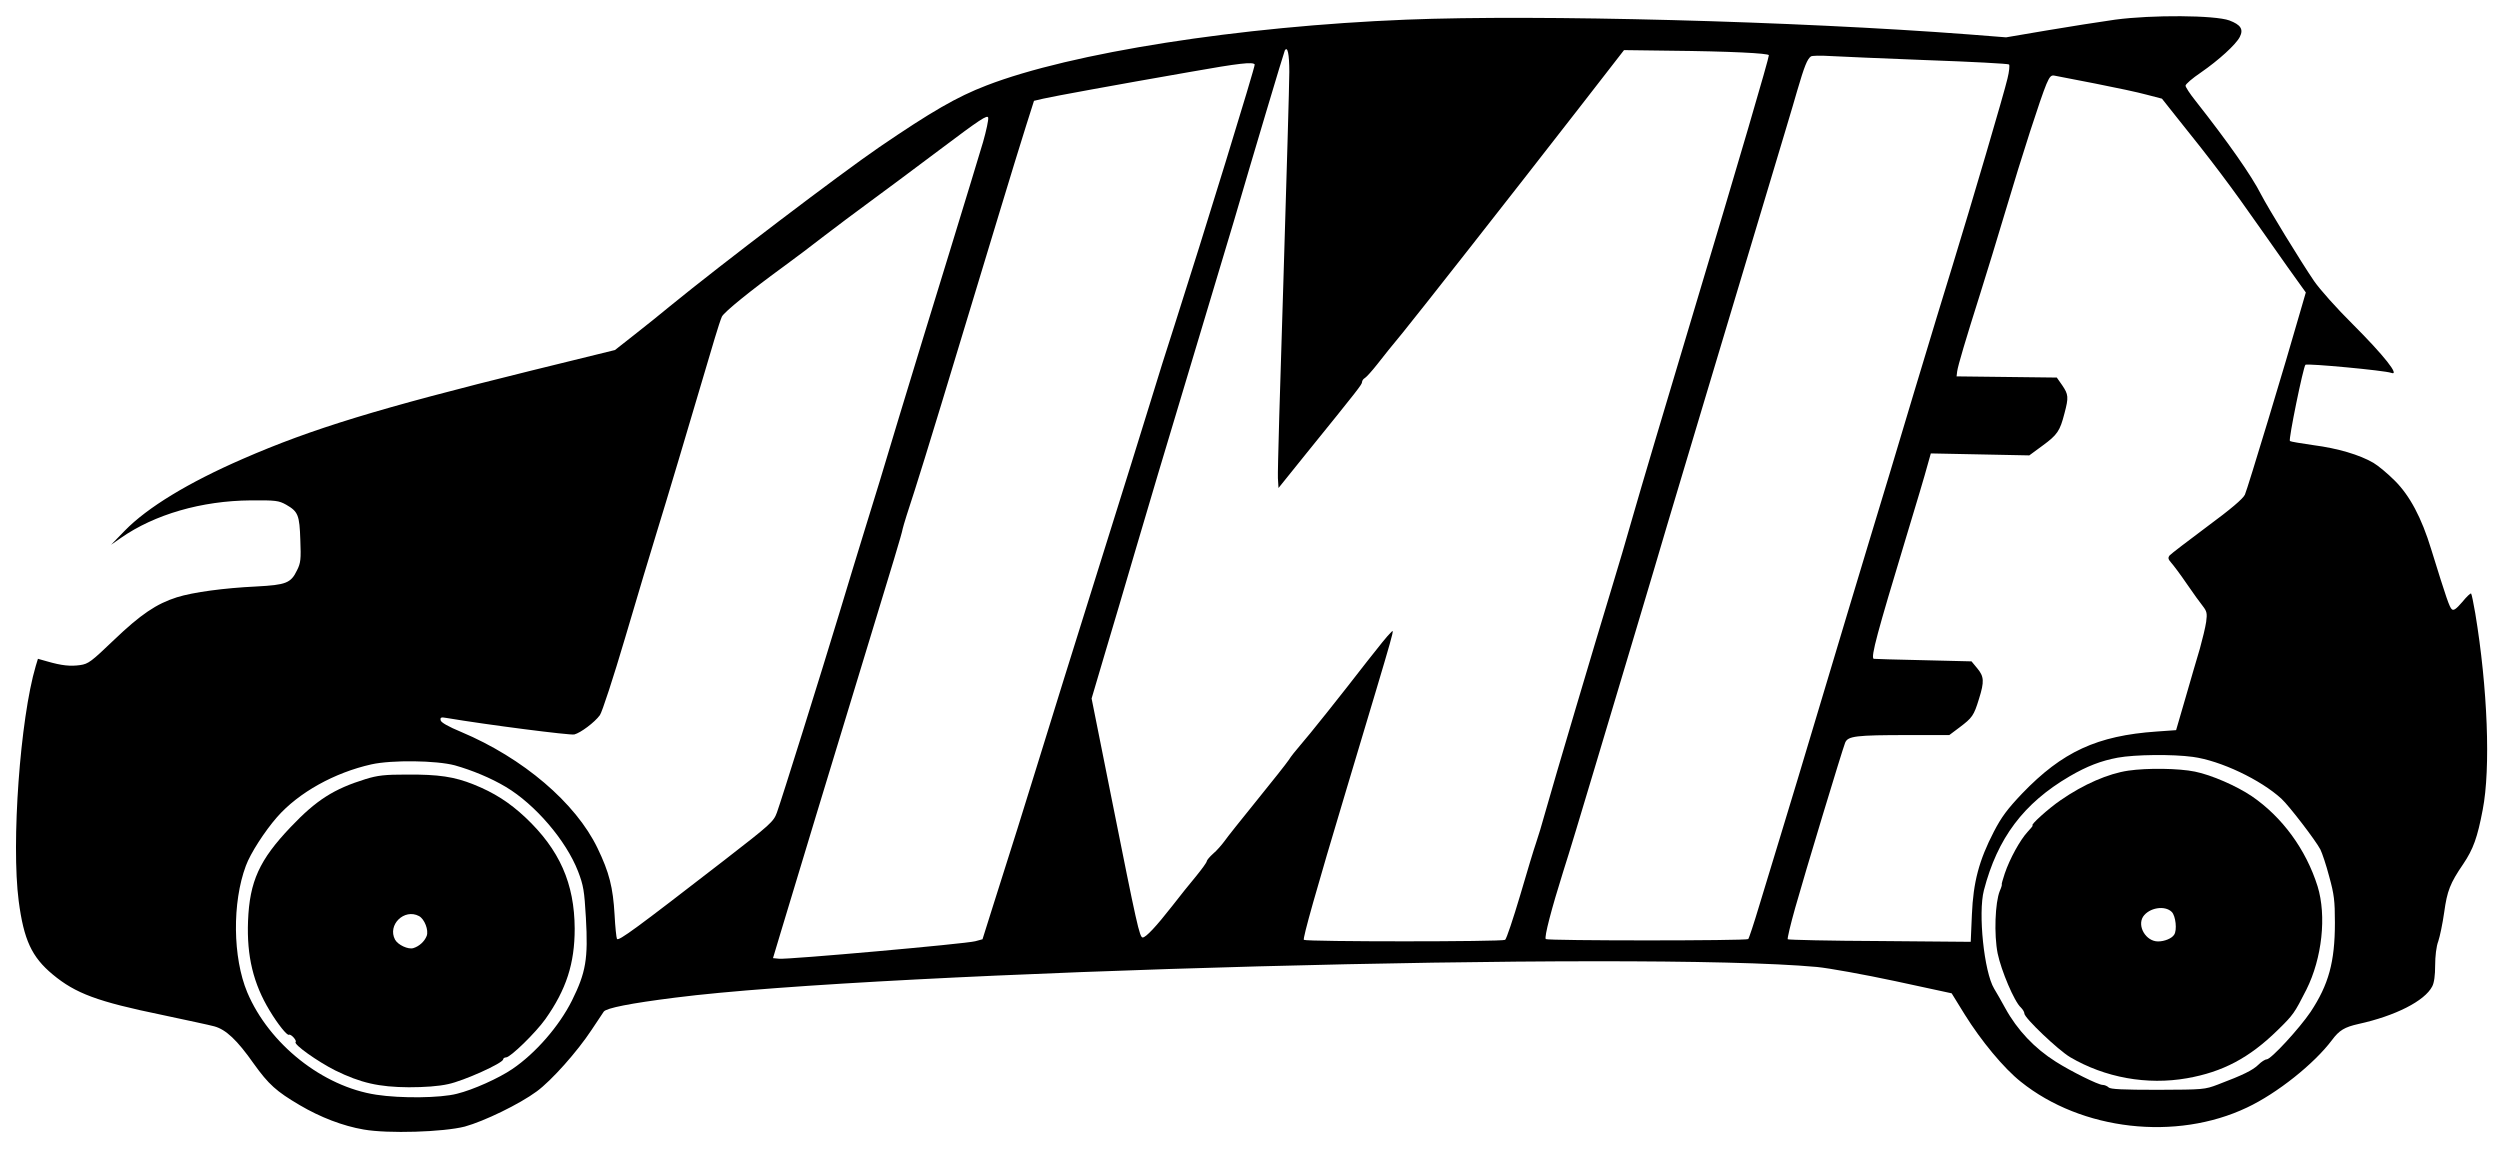 <?xml version="1.0" standalone="no"?>
<!DOCTYPE svg PUBLIC "-//W3C//DTD SVG 20010904//EN"
 "http://www.w3.org/TR/2001/REC-SVG-20010904/DTD/svg10.dtd">
<svg version="1.0" xmlns="http://www.w3.org/2000/svg"
 width="1272pt" height="585pt" viewBox="0 0 1272 585"
 preserveAspectRatio="xMidYMid meet">

<g transform="translate(0,585) scale(0.1,-0.1)"
fill="#000000" stroke="none">
<path d="M10762 5750 c-79 -11 -236 -36 -349 -55 l-206 -35 -191 15 c-879 67
-2188 102 -2861 75 -849 -34 -1704 -168 -2136 -335 -151 -58 -280 -133 -544
-313 -196 -134 -806 -597 -1070 -813 -38 -32 -116 -94 -173 -139 l-103 -81
-427 -105 c-776 -192 -1114 -295 -1467 -449 -276 -120 -485 -247 -600 -365
l-70 -72 50 35 c172 120 411 189 660 191 129 1 143 -1 181 -22 61 -35 68 -53
72 -179 4 -98 2 -118 -17 -155 -31 -65 -56 -74 -206 -82 -166 -8 -322 -29
-405 -55 -104 -33 -184 -87 -320 -217 -115 -110 -130 -122 -172 -128 -50 -7
-93 -3 -169 19 l-46 13 -11 -36 c-80 -270 -125 -902 -87 -1196 26 -198 66
-285 173 -374 117 -97 227 -138 557 -206 121 -26 240 -51 265 -58 59 -16 116
-69 201 -190 76 -106 115 -141 234 -211 105 -62 220 -106 325 -124 124 -22
406 -13 515 15 98 27 278 114 366 179 75 55 206 202 279 313 27 41 55 83 62
93 14 18 133 42 363 71 1049 134 4918 238 5810 156 61 -6 239 -38 398 -72
l287 -62 66 -107 c84 -135 200 -275 286 -343 309 -248 790 -303 1151 -131 153
72 341 222 432 343 37 50 64 66 135 82 187 41 337 117 375 191 10 18 15 57 15
107 0 46 6 98 16 123 8 24 22 90 30 147 15 109 30 148 97 246 51 76 72 134 99
276 41 210 25 621 -38 1000 -9 52 -18 97 -21 100 -3 3 -23 -16 -45 -43 -31
-36 -44 -45 -53 -37 -12 10 -27 53 -105 305 -49 161 -109 273 -185 349 -36 36
-85 77 -109 91 -70 41 -182 74 -305 90 -63 9 -117 18 -120 21 -8 7 68 377 79
388 8 8 404 -29 436 -41 48 -18 -37 89 -195 247 -81 80 -169 179 -197 220 -67
98 -235 373 -270 441 -48 95 -167 265 -334 477 -28 35 -50 69 -50 76 0 8 35
38 78 67 91 63 178 142 198 181 20 39 5 62 -53 84 -75 27 -393 29 -581 4z
m-4202 -267 c0 -58 -14 -536 -30 -1061 -17 -526 -30 -978 -28 -1005 l3 -50
140 174 c268 331 285 353 285 365 0 7 7 17 15 21 8 5 36 36 62 69 26 34 84
106 129 160 87 107 528 668 898 1144 l229 295 231 -3 c306 -3 506 -13 506 -23
0 -17 -151 -533 -390 -1329 -133 -443 -268 -897 -300 -1010 -32 -113 -81 -279
-109 -370 -84 -276 -298 -997 -335 -1130 -19 -69 -42 -145 -51 -170 -9 -25
-45 -144 -80 -264 -36 -121 -70 -223 -77 -228 -16 -10 -1009 -10 -1024 0 -7 5
62 251 217 767 267 891 245 813 223 794 -9 -7 -62 -72 -118 -144 -129 -167
-298 -379 -343 -430 -19 -22 -45 -54 -56 -72 -12 -18 -85 -110 -162 -205 -77
-95 -152 -189 -165 -208 -14 -19 -39 -48 -57 -63 -18 -16 -33 -34 -33 -39 0
-6 -25 -40 -55 -77 -30 -36 -85 -104 -121 -151 -82 -105 -134 -160 -150 -160
-16 0 -30 65 -157 701 l-103 515 68 230 c38 126 106 357 152 514 46 157 171
578 279 935 107 358 208 695 225 750 96 329 255 861 259 868 14 24 23 -17 23
-110z m3245 61 c225 -8 413 -18 417 -22 4 -4 1 -36 -8 -72 -15 -67 -185 -644
-279 -950 -30 -96 -118 -386 -196 -645 -77 -258 -180 -600 -229 -760 -48 -159
-156 -517 -239 -795 -83 -278 -178 -593 -211 -700 -33 -107 -82 -268 -109
-358 -27 -90 -52 -166 -56 -170 -9 -9 -1021 -9 -1030 0 -9 9 29 154 90 348 26
80 95 309 155 510 60 201 156 523 214 715 58 193 129 433 159 535 30 102 116
388 190 635 74 248 149 495 165 550 16 55 84 280 150 500 66 220 137 455 156
523 37 126 51 161 70 175 6 4 49 5 96 2 47 -3 269 -12 495 -21z m-3421 -22 c4
-7 -263 -875 -408 -1327 -36 -110 -90 -283 -121 -385 -31 -102 -149 -480 -262
-840 -113 -360 -259 -828 -324 -1040 -66 -212 -130 -419 -144 -460 -13 -41
-47 -148 -75 -237 l-51 -162 -37 -10 c-46 -13 -956 -94 -998 -89 l-31 3 39
130 c45 151 297 981 434 1430 135 443 182 596 187 625 3 14 30 102 61 195 50
156 168 543 427 1400 55 182 118 387 140 456 l40 126 47 11 c52 12 363 69 747
136 253 45 320 52 329 38z m4276 -97 c102 -20 220 -45 263 -57 l77 -20 73 -92
c185 -230 274 -348 437 -581 96 -137 186 -264 199 -281 l23 -32 -27 -93 c-75
-264 -270 -908 -283 -936 -10 -21 -71 -73 -193 -163 -98 -73 -184 -139 -190
-146 -9 -12 -8 -19 8 -37 11 -12 47 -60 79 -107 32 -47 69 -98 82 -114 20 -26
23 -36 17 -80 -4 -28 -19 -89 -32 -136 -14 -47 -47 -159 -73 -250 l-48 -165
-99 -7 c-303 -21 -480 -103 -684 -315 -75 -79 -105 -119 -144 -194 -76 -147
-105 -257 -112 -422 l-6 -139 -463 4 c-254 1 -465 6 -468 9 -3 3 14 75 38 160
50 178 239 802 254 840 14 34 53 39 323 39 l207 0 52 39 c65 49 73 60 99 145
28 89 26 114 -9 156 l-29 35 -248 6 c-136 3 -249 6 -250 7 -15 10 19 134 162
607 52 171 102 339 111 374 l18 64 251 -5 250 -5 68 50 c75 55 88 74 111 164
22 82 20 96 -11 142 l-28 40 -255 3 -255 3 3 25 c4 30 43 161 117 395 30 94
88 285 130 425 84 283 177 570 207 642 17 39 24 47 42 43 11 -2 104 -20 206
-40z m-5658 -297 c-17 -57 -93 -308 -170 -558 -77 -250 -193 -628 -257 -840
-63 -212 -142 -470 -175 -575 -32 -104 -90 -293 -128 -420 -96 -317 -297 -959
-319 -1019 -17 -47 -32 -60 -268 -243 -446 -345 -539 -414 -546 -400 -3 6 -9
62 -12 122 -8 140 -27 216 -87 340 -111 230 -378 458 -694 591 -65 27 -102 48
-104 59 -3 15 2 17 30 12 207 -35 630 -89 650 -84 32 8 104 62 130 98 11 14
69 192 129 395 60 203 133 448 163 544 45 145 149 493 293 980 14 47 30 96 36
109 12 24 148 134 317 257 52 38 144 107 204 154 61 47 163 123 227 170 64 47
226 167 360 268 206 155 244 180 247 163 2 -11 -10 -67 -26 -123z m6155 -3129
c141 -19 345 -116 451 -213 39 -36 174 -212 198 -258 9 -18 30 -80 45 -138 25
-90 29 -123 29 -235 0 -200 -32 -315 -124 -454 -56 -83 -201 -241 -223 -241
-8 0 -27 -12 -42 -27 -28 -28 -79 -53 -206 -101 -68 -26 -75 -26 -307 -27
-177 0 -240 3 -249 12 -7 7 -21 13 -31 13 -22 0 -161 69 -238 118 -108 68
-196 161 -257 272 -20 36 -45 81 -57 100 -51 85 -82 384 -52 500 69 266 202
443 436 580 89 52 160 79 245 95 88 16 279 18 382 4z m-8843 -43 c88 -25 183
-64 260 -110 149 -89 306 -272 367 -429 28 -73 32 -99 40 -236 12 -210 0 -279
-71 -422 -65 -130 -185 -268 -303 -348 -69 -47 -200 -106 -282 -126 -84 -22
-287 -24 -410 -5 -273 41 -546 258 -657 521 -74 177 -77 457 -7 644 23 63 96
176 159 248 110 125 292 226 480 268 104 23 330 20 424 -5z"/>
<path d="M10829 1929 c-102 -15 -227 -69 -344 -150 -63 -43 -158 -129 -143
-129 3 0 -9 -15 -26 -33 -37 -40 -90 -135 -116 -212 -10 -30 -17 -55 -15 -55
2 0 -2 -15 -10 -33 -24 -59 -30 -222 -11 -318 18 -87 85 -246 118 -275 10 -10
18 -23 18 -31 0 -22 171 -185 233 -222 177 -104 391 -143 595 -107 181 32 316
103 460 244 81 79 86 87 147 207 80 160 103 375 57 525 -59 188 -180 353 -335
459 -77 52 -205 108 -289 125 -82 17 -243 19 -339 5z m221 -719 c20 -20 28
-93 12 -116 -12 -19 -49 -34 -82 -34 -61 0 -107 77 -76 126 31 46 111 59 146
24z"/>
<path d="M1860 1886 c-161 -50 -250 -106 -381 -244 -159 -167 -209 -276 -217
-478 -7 -179 27 -319 110 -456 42 -70 89 -128 98 -123 10 6 42 -30 34 -37 -11
-12 112 -99 201 -144 130 -64 223 -85 375 -86 79 0 152 5 200 16 78 16 280
107 280 126 0 5 7 10 15 10 22 0 151 126 200 195 106 150 149 282 149 460 -1
230 -77 402 -251 566 -81 76 -159 126 -264 168 -98 39 -176 51 -339 50 -112 0
-148 -4 -210 -23z m272 -697 c28 -15 50 -72 39 -101 -11 -28 -38 -53 -68 -62
-26 -8 -78 16 -93 43 -40 75 47 160 122 120z"/>
</g>
</svg>
